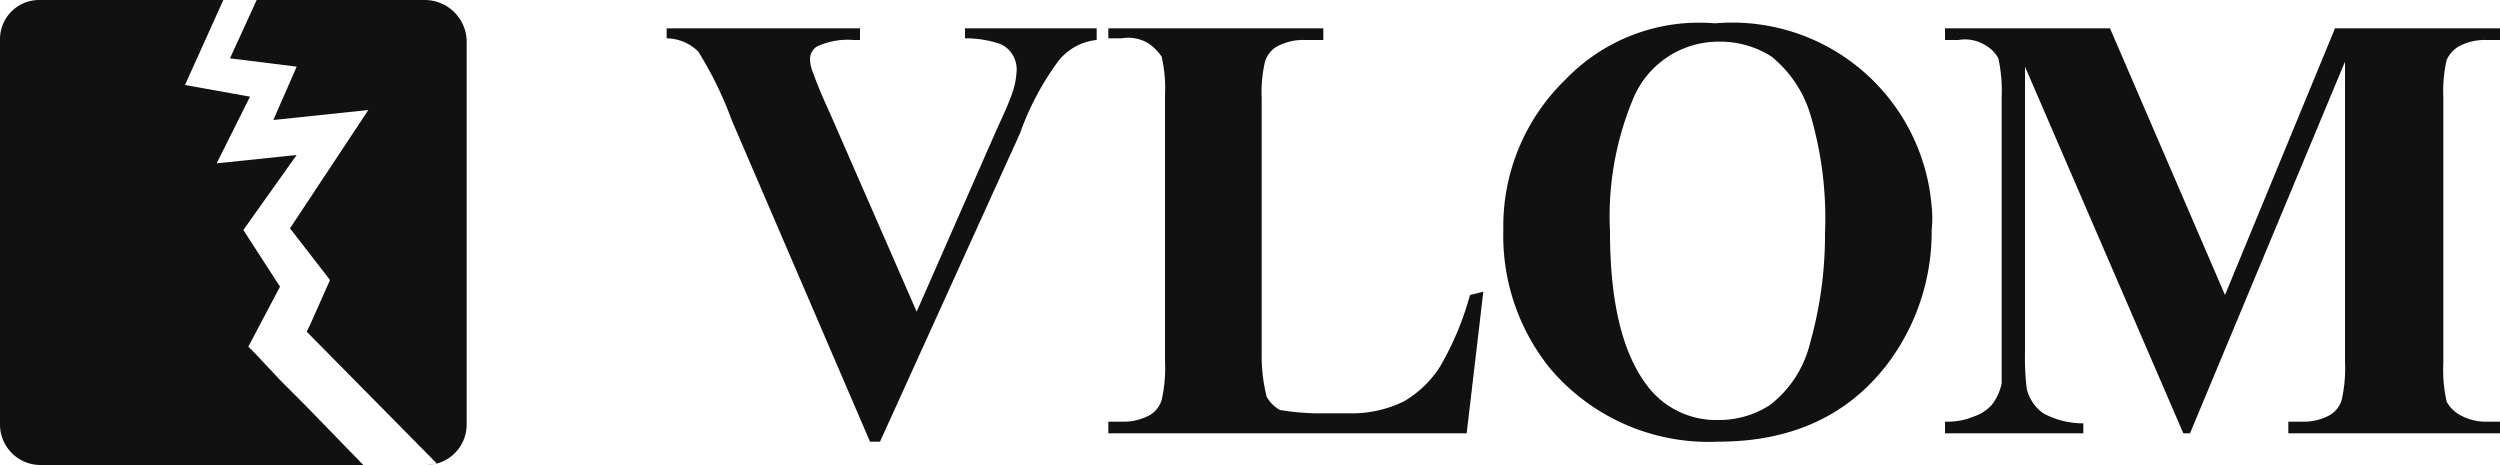 <svg xmlns="http://www.w3.org/2000/svg" viewBox="0 0 150 27.9"><defs><style>.cls-1{fill:#111;}</style></defs><g id="Layer_2" data-name="Layer 2"><g id="Layer_1-2" data-name="Layer 1"><g id="Layer_2-2" data-name="Layer 2"><g id="Layer_1-2-2" data-name="Layer 1-2"><g id="Layer_2-2-2" data-name="Layer 2-2"><g id="Layer_1-2-2-2" data-name="Layer 1-2-2"><path class="cls-1" d="M25.5,0H15.4L13.8,3.5l4,.5L16.4,7.2l5.7-.6-4.7,7.1,2.4,3.1-1.2,2.7-.2.4,7.8,7.9a1.27,1.27,0,0,1-.6.1H21.8l-3.5-3.6-1.4-1.4-.1-.1-1.5-1.6-.4-.4,1.9-3.6-2.2-3.4,3.2-4.5L13,9.8l2-4-3.9-.7L13.4,0H2.4A2.35,2.35,0,0,0,0,2.3H0V25.5a2.43,2.43,0,0,0,2.4,2.4H25.6A2.43,2.43,0,0,0,28,25.5V2.4A2.52,2.52,0,0,0,25.5,0Z"/></g></g><g id="Layer_2-3" data-name="Layer 2-3"><g id="Layer_1-2-3" data-name="Layer 1-2-3"><path class="cls-1" d="M65.8,1.7v.7a3.34,3.34,0,0,0-2.4,1.4A16.84,16.84,0,0,0,61.2,8L52.8,26.5h-.6L43.9,7.2a22.19,22.19,0,0,0-2-4.1A2.73,2.73,0,0,0,40,2.3V1.7H51.6v.7h-.4a4.31,4.31,0,0,0-2.2.4.91.91,0,0,0-.4.8,2.35,2.35,0,0,0,.2.8c.1.3.4,1.1,1,2.4L55,18.7,59.7,8c.4-.9.8-1.7,1.1-2.6A5,5,0,0,0,61,4.2a1.69,1.69,0,0,0-.3-1,1.56,1.56,0,0,0-.8-.6,6.45,6.45,0,0,0-2-.3V1.7Z"/><path class="cls-1" d="M89,17.5,88,26H66.5v-.7h.8a3.29,3.29,0,0,0,1.7-.4,1.6,1.6,0,0,0,.7-.9,8.58,8.58,0,0,0,.2-2.3V5.7a8.58,8.58,0,0,0-.2-2.3,3,3,0,0,0-.8-.8,2.32,2.32,0,0,0-1.6-.3h-.8V1.7H79.4v.7H78.3a3.29,3.29,0,0,0-1.7.4,1.6,1.6,0,0,0-.7.9,8.2,8.2,0,0,0-.2,2.2V21.4a9.86,9.86,0,0,0,.3,2.4,2,2,0,0,0,.8.8,15,15,0,0,0,2.2.2h2a7.11,7.11,0,0,0,3.2-.7A6.34,6.34,0,0,0,86.4,22a17.85,17.85,0,0,0,1.8-4.3Z"/><path class="cls-1" d="M102.9,1.4a12,12,0,0,1,13,11,6.53,6.53,0,0,1,0,1.4,13.16,13.16,0,0,1-2.7,8.1c-2.4,3.1-5.8,4.6-10.1,4.6A12.46,12.46,0,0,1,93,22.1a12.65,12.65,0,0,1-2.8-8.3,12.23,12.23,0,0,1,3.7-9A11.13,11.13,0,0,1,102.9,1.4Zm.2,1.1A5.54,5.54,0,0,0,98,5.9a18.3,18.3,0,0,0-1.4,8c0,4.1.7,7.2,2.2,9.2a5.17,5.17,0,0,0,4.3,2.1,5.61,5.61,0,0,0,3.1-.9,6.68,6.68,0,0,0,2.4-3.7,23.91,23.91,0,0,0,.9-6.6,21.92,21.92,0,0,0-.9-7.2,7.14,7.14,0,0,0-2.3-3.4,5.71,5.71,0,0,0-3.2-.9Z"/><path class="cls-1" d="M133.5,17.7l6.6-16H150v.7h-.8a3.29,3.29,0,0,0-1.7.4,1.78,1.78,0,0,0-.7.8,8.2,8.2,0,0,0-.2,2.2v16a8.58,8.58,0,0,0,.2,2.3,2,2,0,0,0,.8.8,3.17,3.17,0,0,0,1.6.4h.8V26H137.3v-.7h.8a3.29,3.29,0,0,0,1.7-.4,1.6,1.6,0,0,0,.7-.9,8.58,8.58,0,0,0,.2-2.3V3.7L131.4,26H131L121.5,4V21.1a16.2,16.2,0,0,0,.1,2.2,2.52,2.52,0,0,0,1,1.5,5,5,0,0,0,2.4.6V26h-8.3v-.7h.2a4,4,0,0,0,1.5-.3,2.59,2.59,0,0,0,1.1-.7,3.1,3.1,0,0,0,.6-1.3V5.8a9,9,0,0,0-.2-2.3,2,2,0,0,0-.8-.8,2.32,2.32,0,0,0-1.6-.3h-.8V1.7h9.9Z"/></g></g></g></g></g></g></svg>